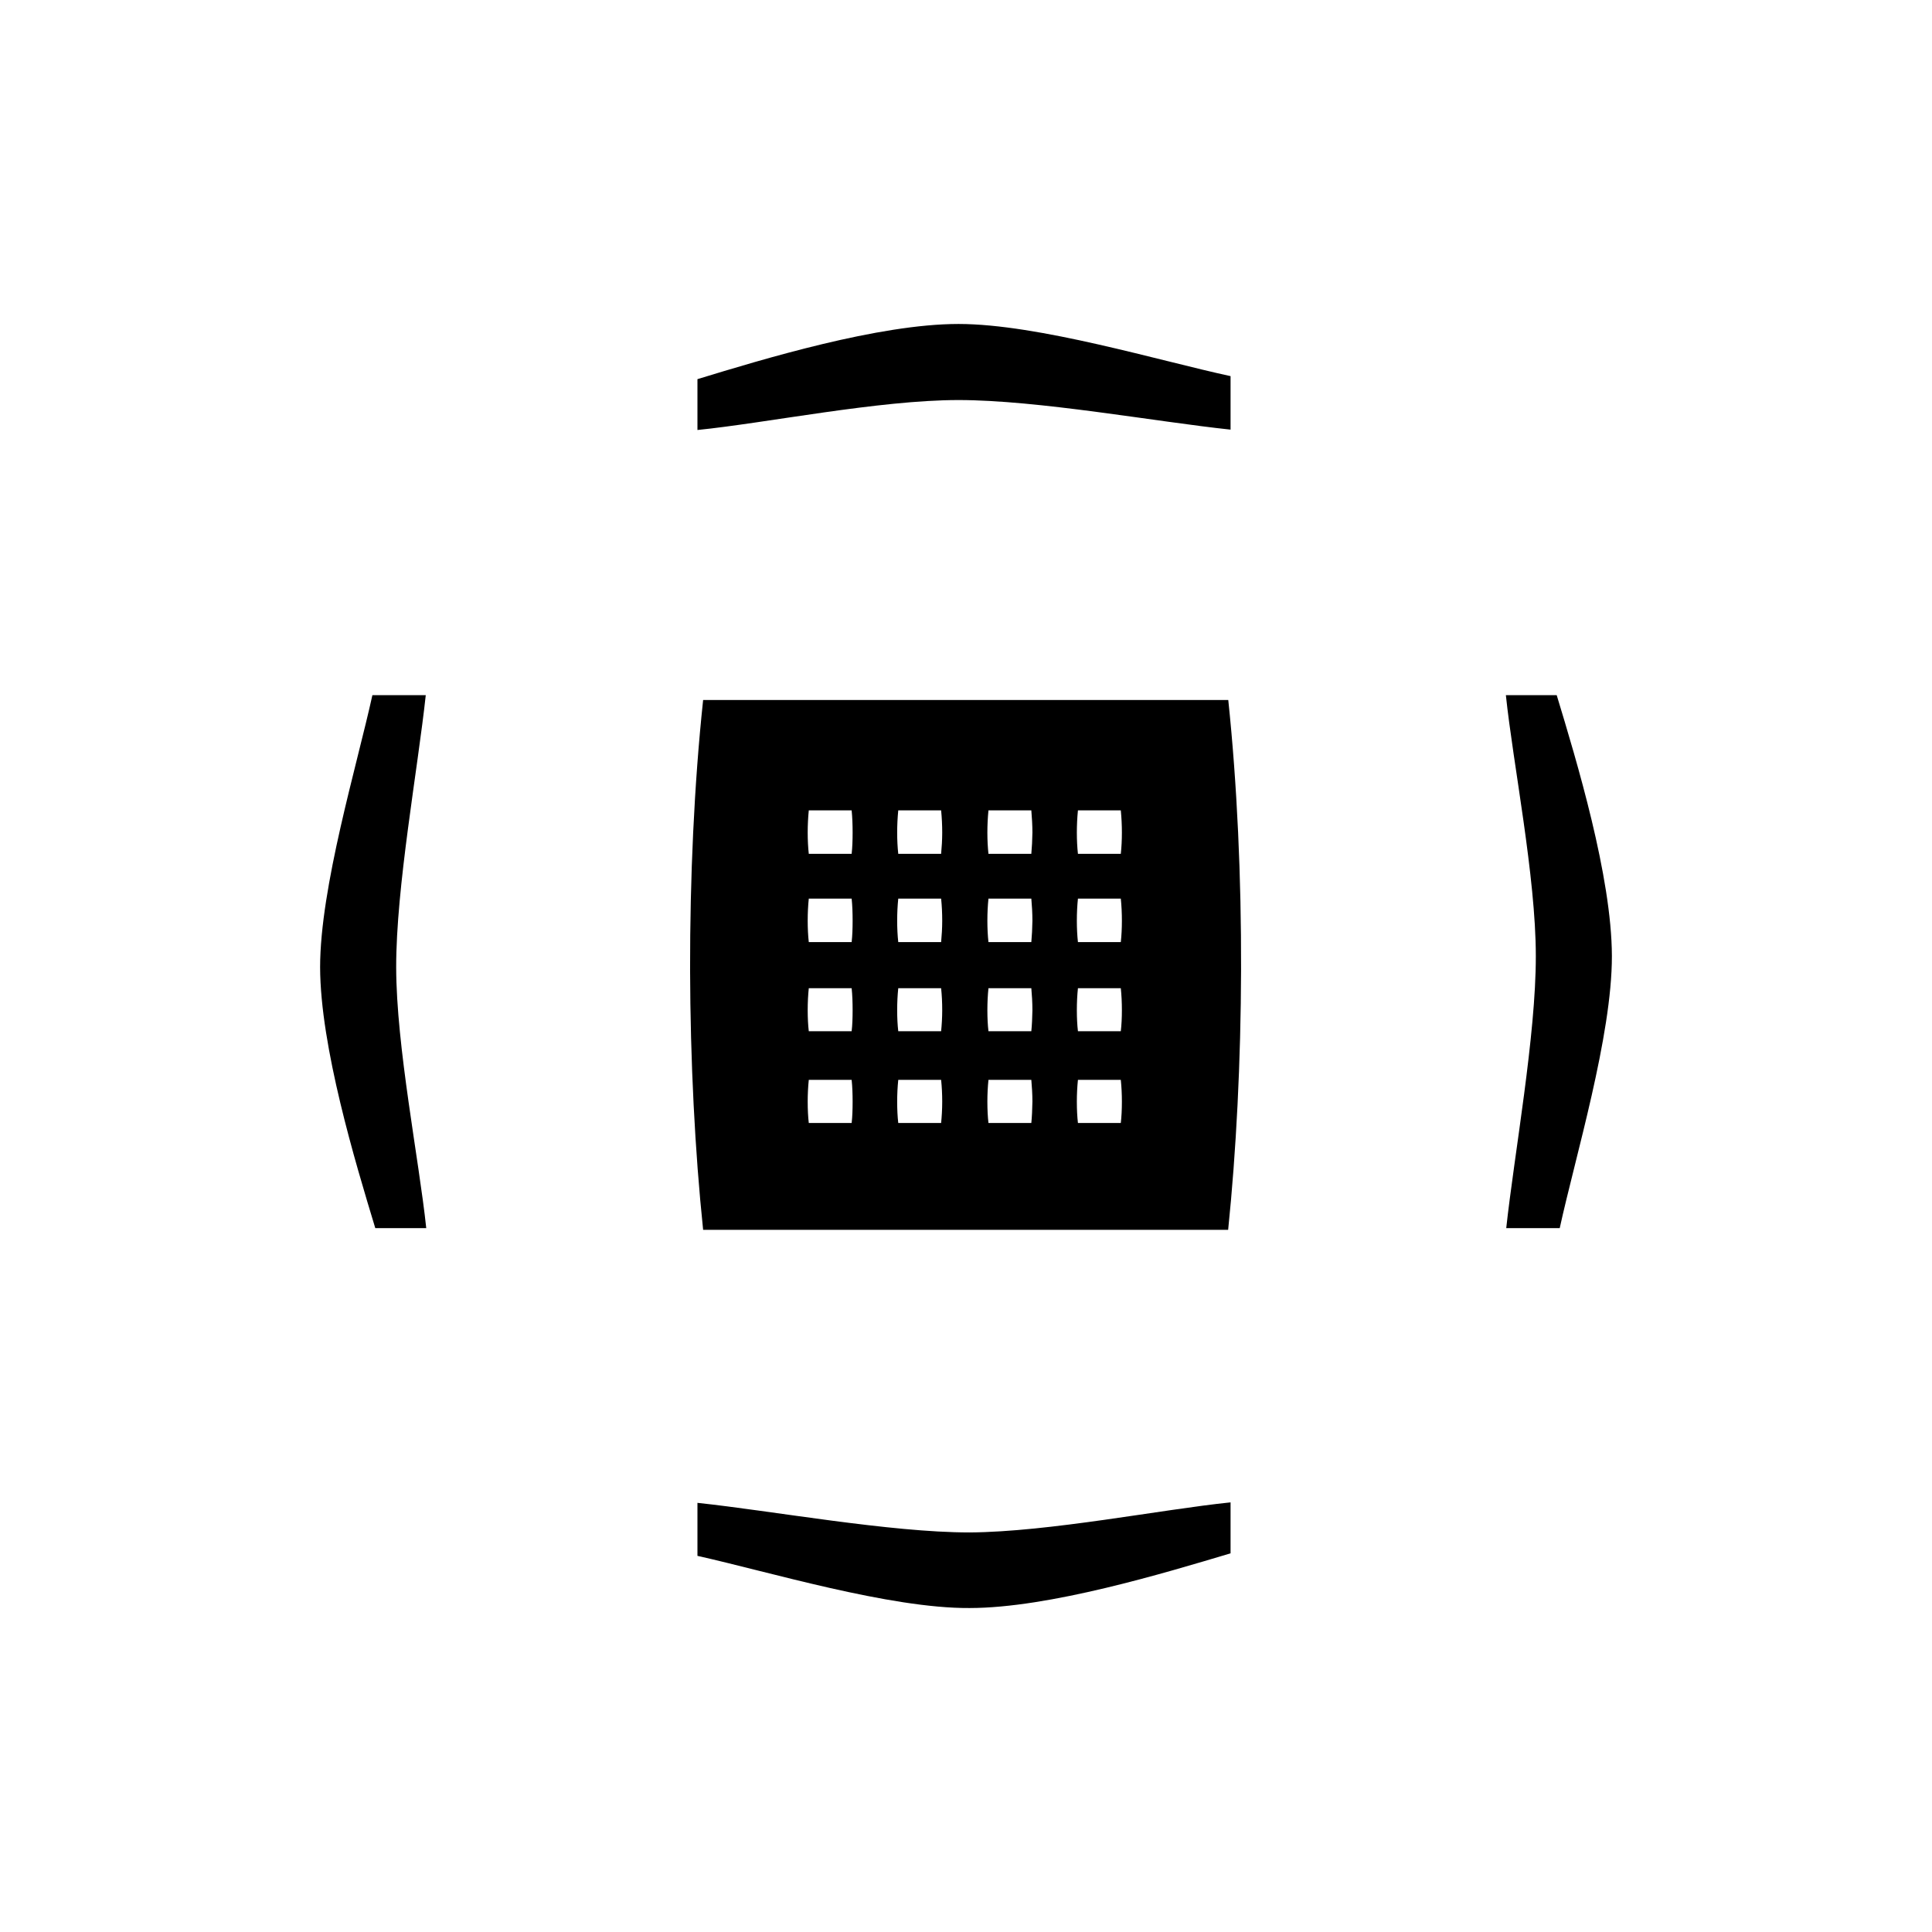 <?xml version="1.0" encoding="UTF-8" standalone="no"?>
<svg width="16px" height="16px" viewBox="0 0 16 16" version="1.1" xmlns="http://www.w3.org/2000/svg" xmlns:xlink="http://www.w3.org/1999/xlink">
    <!-- Generator: Sketch 3.6.1 (26313) - http://www.bohemiancoding.com/sketch -->
    <title>panel_de_control</title>
    <desc>Created with Sketch.</desc>
    <defs></defs>
    <g id="Page-1" stroke="none" stroke-width="1" fill="none" fill-rule="evenodd">
        <g id="panel_de_control" fill="#000000">
            <path d="M10.278,8.029 C10.276,8.788 10.238,9.534 10.171,10.185 L5.823,10.185 C5.755,9.534 5.717,8.788 5.715,8.029 C5.714,7.273 5.748,6.502 5.823,5.797 L10.172,5.797 C10.246,6.502 10.28,7.273 10.278,8.029 M7.053,6.711 L6.698,6.711 C6.692,6.772 6.689,6.834 6.689,6.895 C6.689,6.956 6.692,7.017 6.698,7.071 L7.053,7.071 C7.059,7.017 7.061,6.956 7.061,6.895 C7.061,6.834 7.059,6.772 7.053,6.711 M7.794,6.711 L7.439,6.711 C7.433,6.772 7.43,6.834 7.43,6.895 C7.43,6.956 7.433,7.017 7.439,7.071 L7.794,7.071 C7.799,7.017 7.803,6.956 7.803,6.895 C7.803,6.834 7.8,6.772 7.794,6.711 M8.541,6.711 L8.186,6.711 C8.18,6.772 8.177,6.834 8.177,6.895 C8.177,6.956 8.18,7.017 8.186,7.071 L8.541,7.071 C8.546,7.017 8.549,6.956 8.55,6.895 C8.55,6.834 8.546,6.772 8.541,6.711 M9.282,6.711 L8.927,6.711 C8.921,6.772 8.918,6.834 8.918,6.895 C8.918,6.956 8.921,7.017 8.927,7.071 L9.282,7.071 C9.288,7.017 9.291,6.956 9.291,6.895 C9.291,6.834 9.288,6.772 9.282,6.711 M7.053,7.442 L6.698,7.442 C6.692,7.5 6.689,7.561 6.689,7.626 C6.689,7.687 6.692,7.748 6.698,7.802 L7.053,7.802 C7.059,7.748 7.061,7.687 7.061,7.626 C7.061,7.561 7.059,7.5 7.053,7.442 M7.794,7.442 L7.439,7.442 C7.433,7.5 7.43,7.561 7.43,7.626 C7.43,7.687 7.433,7.748 7.439,7.802 L7.794,7.802 C7.799,7.748 7.803,7.687 7.803,7.626 C7.803,7.561 7.8,7.5 7.794,7.442 M8.541,7.442 L8.186,7.442 C8.18,7.5 8.177,7.561 8.177,7.626 C8.177,7.687 8.18,7.748 8.186,7.802 L8.541,7.802 C8.546,7.748 8.549,7.687 8.55,7.626 C8.55,7.561 8.546,7.5 8.541,7.442 M9.282,7.442 L8.927,7.442 C8.921,7.5 8.918,7.561 8.918,7.626 C8.918,7.687 8.921,7.748 8.927,7.802 L9.282,7.802 C9.288,7.748 9.291,7.687 9.291,7.626 C9.291,7.561 9.288,7.5 9.282,7.442 M7.053,8.184 L6.698,8.184 C6.692,8.241 6.689,8.302 6.689,8.367 C6.689,8.428 6.692,8.49 6.698,8.54 L7.053,8.54 C7.059,8.49 7.061,8.428 7.061,8.367 C7.061,8.302 7.059,8.241 7.053,8.184 M7.794,8.184 L7.439,8.184 C7.433,8.241 7.43,8.302 7.43,8.367 C7.43,8.428 7.433,8.49 7.439,8.54 L7.794,8.54 C7.799,8.49 7.803,8.428 7.803,8.367 C7.803,8.302 7.8,8.241 7.794,8.184 M8.541,8.184 L8.186,8.184 C8.18,8.241 8.177,8.302 8.177,8.367 C8.177,8.428 8.18,8.49 8.186,8.54 L8.541,8.54 C8.546,8.49 8.549,8.428 8.55,8.367 C8.55,8.302 8.546,8.241 8.541,8.184 M9.282,8.184 L8.927,8.184 C8.921,8.241 8.918,8.302 8.918,8.367 C8.918,8.428 8.921,8.49 8.927,8.54 L9.282,8.54 C9.288,8.49 9.291,8.428 9.291,8.367 C9.291,8.302 9.288,8.241 9.282,8.184 M7.053,8.943 L6.698,8.943 C6.692,9.001 6.689,9.062 6.689,9.123 C6.689,9.188 6.692,9.249 6.698,9.3 L7.053,9.3 C7.059,9.249 7.061,9.188 7.061,9.123 C7.061,9.062 7.059,9.001 7.053,8.943 M7.794,8.943 L7.439,8.943 C7.433,9.001 7.43,9.062 7.43,9.123 C7.43,9.188 7.433,9.249 7.439,9.3 L7.794,9.3 C7.799,9.249 7.803,9.188 7.803,9.123 C7.803,9.062 7.8,9.001 7.794,8.943 M8.541,8.943 L8.186,8.943 C8.18,9.001 8.177,9.062 8.177,9.123 C8.177,9.188 8.18,9.249 8.186,9.3 L8.541,9.3 C8.546,9.249 8.549,9.188 8.55,9.123 C8.55,9.062 8.546,9.001 8.541,8.943 M9.282,8.943 L8.927,8.943 C8.921,9.001 8.918,9.062 8.918,9.123 C8.918,9.188 8.921,9.249 8.927,9.3 L9.282,9.3 C9.288,9.249 9.291,9.188 9.291,9.123 C9.291,9.062 9.288,9.001 9.282,8.943 M10.191,3.558 L10.191,3.115 C9.606,2.989 8.597,2.683 7.938,2.683 C7.277,2.683 6.319,2.974 5.776,3.14 L5.776,3.561 C6.344,3.504 7.277,3.313 7.938,3.313 C8.597,3.313 9.576,3.493 10.191,3.558 M5.776,12.446 L5.776,12.885 C6.361,13.015 7.369,13.321 8.029,13.317 C8.689,13.317 9.648,13.026 10.191,12.864 L10.191,12.442 C9.623,12.5 8.689,12.687 8.029,12.691 C7.369,12.691 6.39,12.511 5.776,12.446 M3.526,5.757 L3.084,5.757 C2.956,6.34 2.651,7.348 2.651,8.011 C2.653,8.67 2.943,9.627 3.108,10.171 L3.53,10.171 C3.47,9.602 3.282,8.67 3.281,8.011 C3.28,7.348 3.46,6.369 3.526,5.757 M12.474,10.171 L12.917,10.171 C13.045,9.584 13.35,8.58 13.349,7.917 C13.347,7.258 13.057,6.301 12.892,5.757 L12.471,5.757 C12.53,6.322 12.719,7.258 12.719,7.917 C12.72,8.58 12.541,9.555 12.474,10.171"></path>
        </g>
    </g>
</svg>